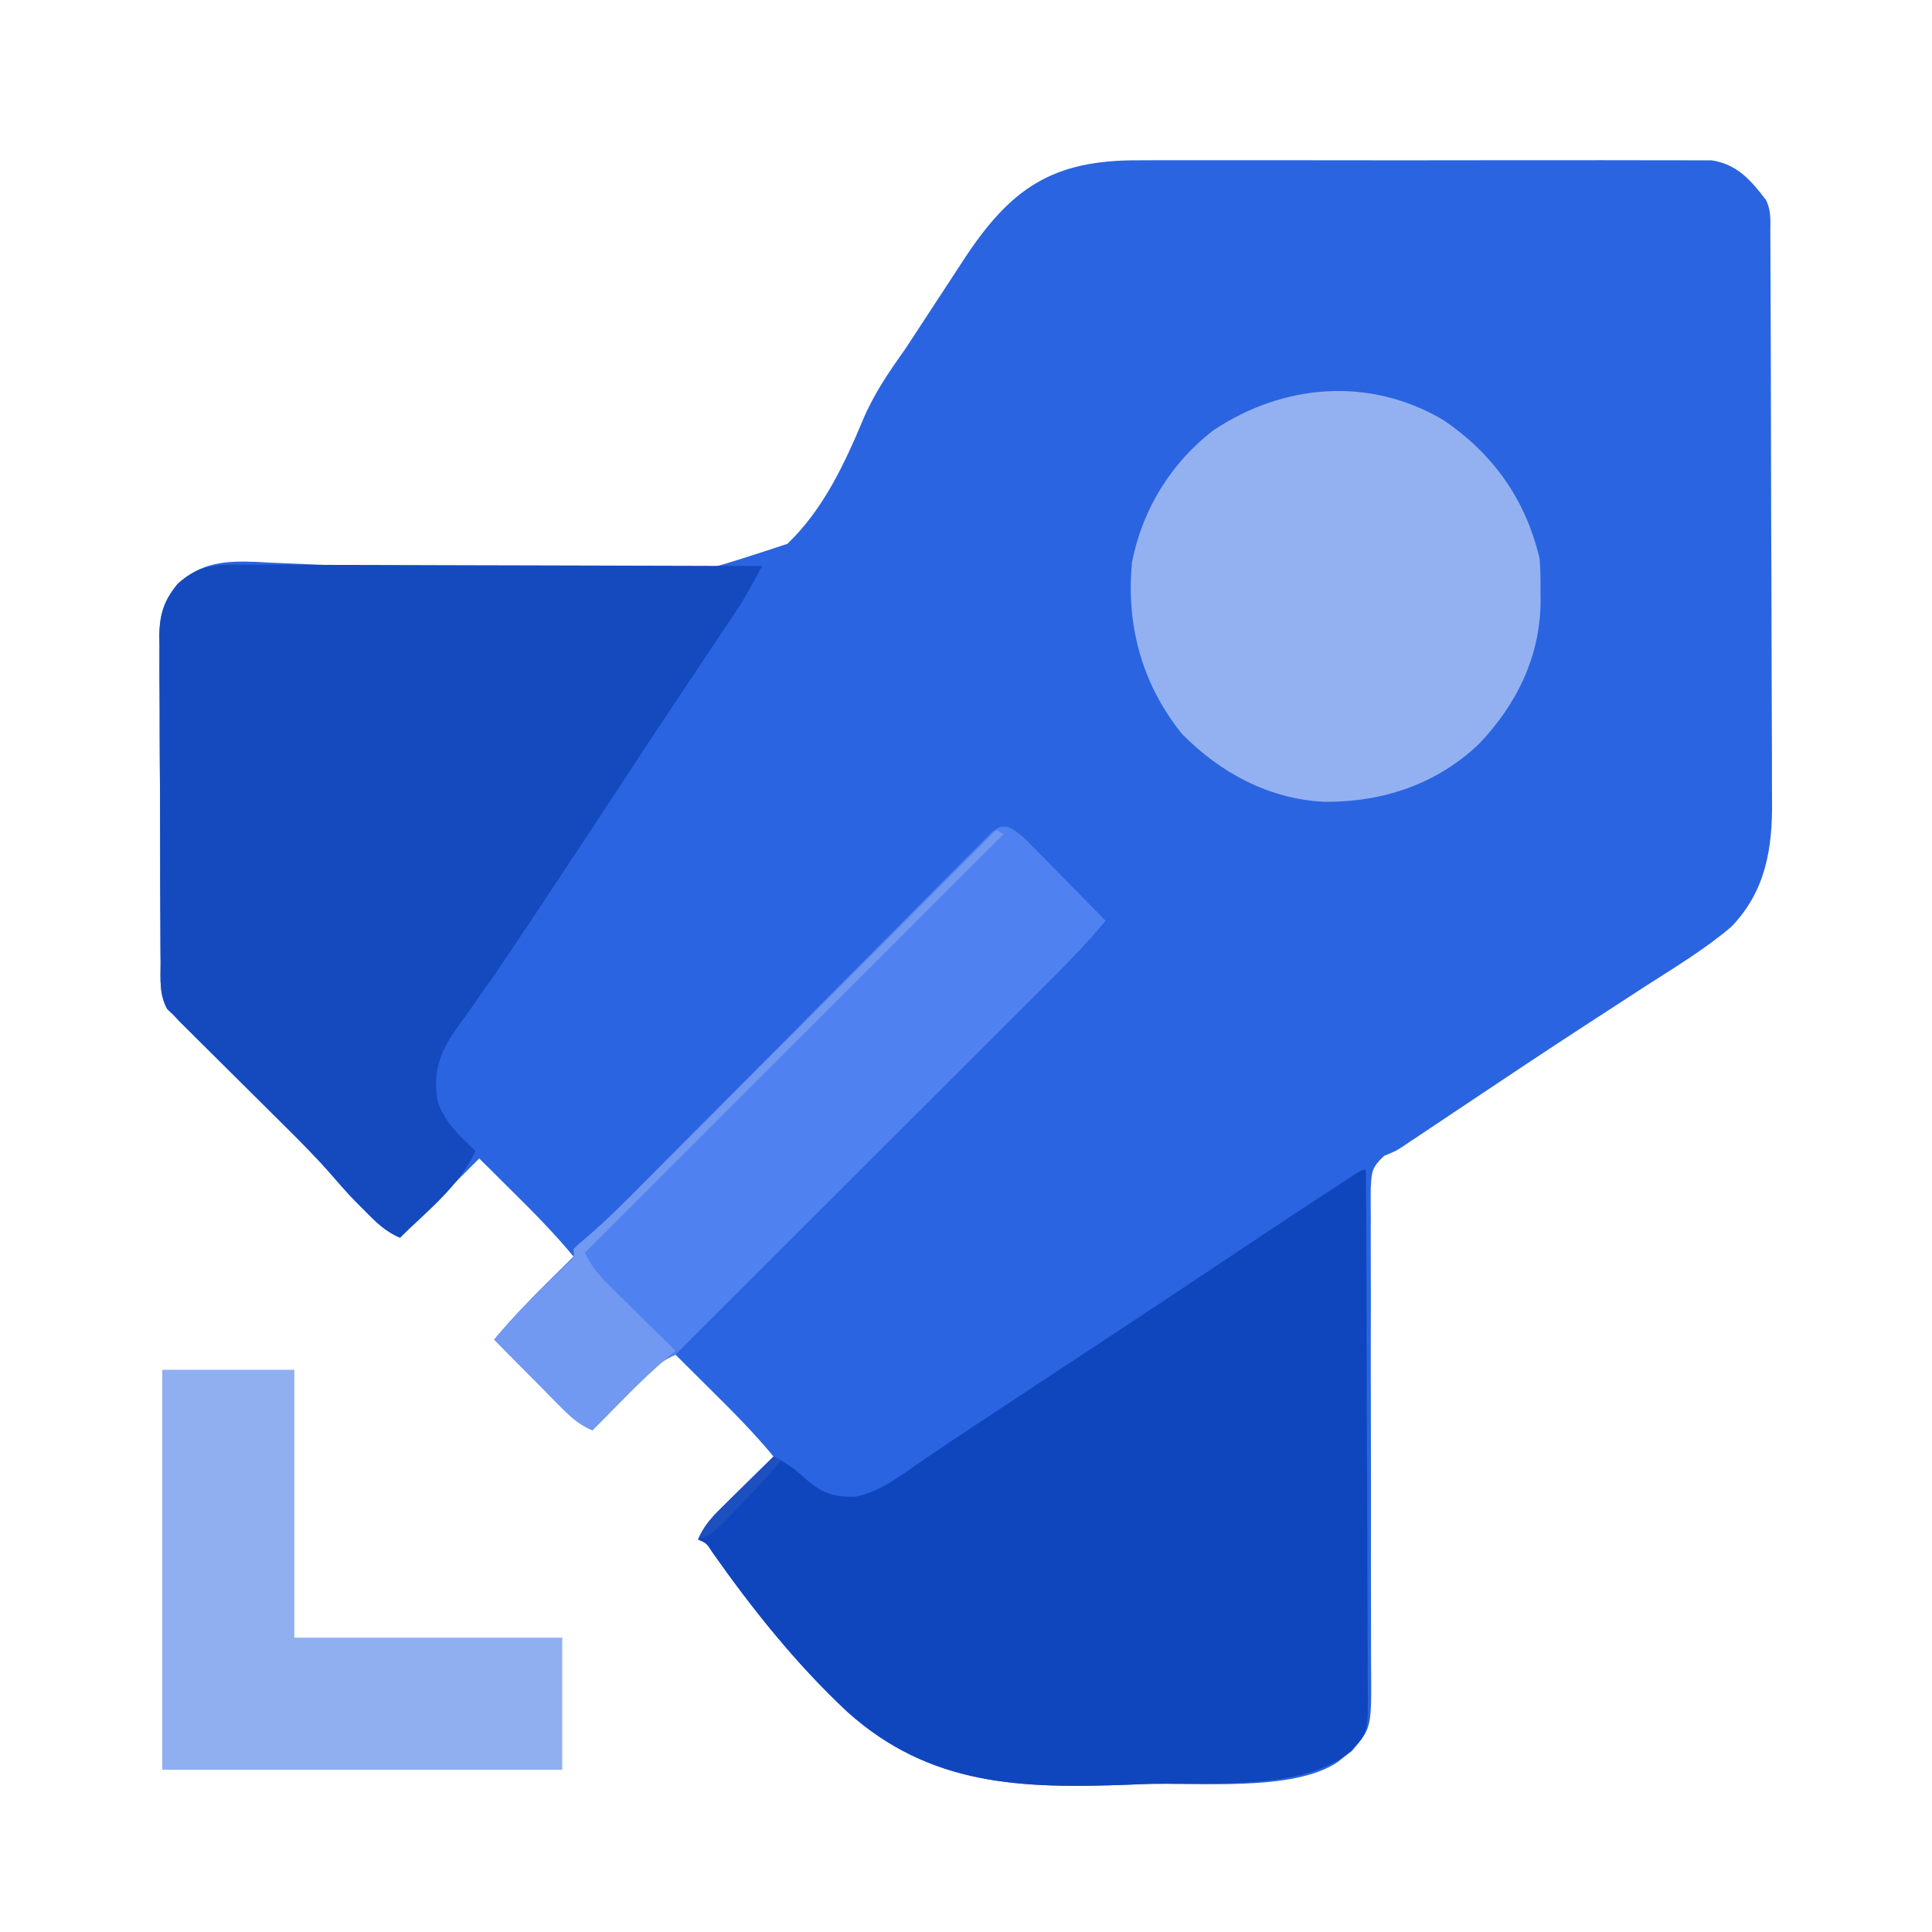 <?xml version="1.0" encoding="UTF-8"?>
<svg version="1.1" xmlns="http://www.w3.org/2000/svg" width="512" height="512">
<path d="M0 0 C1.686 -0.005 3.373 -0.013 5.059 -0.021 C9.612 -0.039 14.166 -0.032 18.719 -0.02 C23.494 -0.01 28.269 -0.019 33.044 -0.025 C41.057 -0.033 49.069 -0.023 57.082 -0.004 C66.34 0.018 75.598 0.011 84.856 -0.011 C92.817 -0.029 100.778 -0.032 108.739 -0.021 C113.489 -0.015 118.239 -0.014 122.988 -0.028 C127.451 -0.039 131.912 -0.031 136.374 -0.008 C138.01 -0.003 139.646 -0.004 141.282 -0.013 C143.517 -0.024 145.751 -0.01 147.987 0.01 C149.237 0.011 150.487 0.013 151.774 0.014 C158.533 1.016 162.249 5.363 166.171 10.518 C167.623 13.422 167.31 15.961 167.325 19.207 C167.329 19.903 167.334 20.598 167.338 21.315 C167.351 23.658 167.358 26 167.364 28.343 C167.372 30.019 167.38 31.694 167.389 33.369 C167.415 38.885 167.43 44.4 167.444 49.916 C167.45 51.816 167.455 53.716 167.46 55.615 C167.482 63.523 167.501 71.431 167.512 79.338 C167.528 90.66 167.561 101.981 167.618 113.303 C167.657 121.267 167.677 129.232 167.682 137.196 C167.686 141.95 167.698 146.703 167.73 151.456 C167.76 155.936 167.766 160.416 167.755 164.896 C167.755 166.532 167.763 168.169 167.78 169.805 C167.909 182.389 166.106 193.668 157.002 203.113 C149.977 209.08 142.039 213.862 134.296 218.83 C132.349 220.093 130.403 221.358 128.458 222.625 C125.439 224.59 122.419 226.554 119.397 228.514 C108.465 235.605 97.628 242.838 86.796 250.08 C84.998 251.281 83.2 252.481 81.402 253.681 C77.664 256.176 73.927 258.672 70.191 261.169 C68.171 262.518 68.171 262.518 64.976 263.825 C61.626 267.04 61.697 267.951 61.432 272.45 C61.405 275.023 61.412 277.583 61.446 280.155 C61.442 281.571 61.436 282.988 61.428 284.404 C61.416 287.453 61.422 290.501 61.443 293.549 C61.476 298.374 61.467 303.199 61.452 308.024 C61.433 315.661 61.442 323.297 61.463 330.934 C61.501 344.595 61.505 358.256 61.478 371.918 C61.47 376.709 61.479 381.5 61.501 386.292 C61.512 389.281 61.511 392.269 61.507 395.258 C61.508 396.638 61.514 398.018 61.525 399.398 C61.654 415.429 61.654 415.429 56.417 421.576 C55.82 422.031 55.223 422.486 54.608 422.955 C54.009 423.428 53.41 423.901 52.792 424.389 C41.042 432.571 14.662 429.755 0.796 430.33 C-0.385 430.38 -1.567 430.43 -2.784 430.481 C-31.118 431.538 -55.325 430.836 -77.218 411.217 C-90.704 398.636 -102.422 383.978 -113.011 368.916 C-114.606 366.445 -114.606 366.445 -116.829 365.518 C-115.343 362.051 -113.372 359.827 -110.696 357.189 C-109.891 356.39 -109.085 355.591 -108.255 354.768 C-106.992 353.53 -106.992 353.53 -105.704 352.268 C-104.855 351.427 -104.005 350.587 -103.13 349.721 C-101.034 347.648 -98.934 345.581 -96.829 343.518 C-101.934 337.336 -107.512 331.719 -113.204 326.08 C-114.131 325.158 -115.058 324.235 -116.013 323.285 C-118.283 321.027 -120.555 318.771 -122.829 316.518 C-126.295 318.004 -128.519 319.975 -131.157 322.65 C-131.956 323.456 -132.756 324.262 -133.579 325.092 C-134.404 325.934 -135.229 326.775 -136.079 327.643 C-136.92 328.492 -137.76 329.342 -138.626 330.217 C-140.698 332.313 -142.766 334.413 -144.829 336.518 C-148.692 334.933 -151.118 332.458 -154.032 329.51 C-154.515 329.024 -154.998 328.539 -155.495 328.039 C-157.028 326.495 -158.553 324.944 -160.079 323.393 C-161.12 322.341 -162.162 321.291 -163.204 320.24 C-165.751 317.671 -168.292 315.096 -170.829 312.518 C-166.445 307.266 -161.821 302.385 -156.954 297.58 C-155.922 296.554 -155.922 296.554 -154.868 295.508 C-153.191 293.842 -151.511 292.179 -149.829 290.518 C-154.791 284.523 -160.177 279.053 -165.704 273.58 C-166.583 272.705 -167.462 271.831 -168.368 270.93 C-170.52 268.79 -172.673 266.653 -174.829 264.518 C-175.483 265.171 -176.136 265.825 -176.81 266.498 C-186.319 276.008 -186.319 276.008 -195.829 285.518 C-199.689 283.724 -202.143 281.437 -205.142 278.393 C-206.045 277.483 -206.949 276.572 -207.88 275.635 C-209.989 273.448 -211.983 271.19 -213.958 268.882 C-218.012 264.236 -222.338 259.9 -226.72 255.564 C-227.959 254.33 -227.959 254.33 -229.224 253.072 C-231.84 250.468 -234.459 247.867 -237.079 245.268 C-240.546 241.828 -244.009 238.385 -247.47 234.939 C-248.263 234.154 -249.057 233.369 -249.875 232.559 C-250.613 231.825 -251.351 231.09 -252.111 230.333 C-252.759 229.691 -253.406 229.049 -254.073 228.387 C-254.652 227.77 -255.232 227.153 -255.829 226.518 C-256.673 225.715 -256.673 225.715 -257.534 224.896 C-259.653 221.004 -259.271 217.004 -259.265 212.644 C-259.275 211.641 -259.285 210.639 -259.295 209.607 C-259.324 206.291 -259.33 202.975 -259.333 199.658 C-259.343 197.351 -259.353 195.045 -259.363 192.738 C-259.381 187.899 -259.387 183.06 -259.385 178.222 C-259.385 172.03 -259.426 165.839 -259.477 159.647 C-259.511 154.881 -259.517 150.114 -259.515 145.348 C-259.519 143.066 -259.532 140.784 -259.555 138.502 C-259.585 135.303 -259.576 132.107 -259.558 128.909 C-259.583 127.503 -259.583 127.503 -259.609 126.068 C-259.527 120.339 -258.48 116.58 -254.683 112.2 C-248.41 106.508 -242.03 106.101 -233.818 106.423 C-231.899 106.53 -231.899 106.53 -229.941 106.638 C-228.557 106.698 -227.172 106.756 -225.788 106.811 C-222.818 106.931 -219.849 107.06 -216.88 107.193 C-212.155 107.397 -207.43 107.526 -202.703 107.637 C-201.901 107.655 -201.098 107.674 -200.272 107.693 C-196.965 107.77 -193.658 107.844 -190.351 107.917 C-181.025 108.127 -171.713 108.407 -162.398 108.894 C-126.15 112.478 -126.15 112.478 -93.159 101.639 C-83.659 92.516 -78.11 80.631 -73.081 68.645 C-70.2 61.842 -66.266 56.113 -61.997 50.107 C-60.79 48.285 -59.591 46.458 -58.401 44.625 C-57.844 43.773 -57.286 42.922 -56.711 42.045 C-55.543 40.26 -54.376 38.474 -53.209 36.688 C-51.434 33.972 -49.653 31.258 -47.872 28.545 C-47.362 27.761 -46.851 26.976 -46.325 26.168 C-33.878 7.24 -22.818 -0.124 0 0 Z " fill="#2A64E0" transform="translate(301.829,42.482)"/>
<path d="M0 0 C1.868 -0.006 1.868 -0.006 3.773 -0.012 C5.14 -0.002 6.506 0.009 7.873 0.02 C9.322 0.021 10.771 0.021 12.221 0.019 C16.144 0.018 20.067 0.036 23.99 0.057 C28.094 0.075 32.198 0.077 36.302 0.081 C44.068 0.09 51.835 0.115 59.601 0.145 C68.445 0.178 77.289 0.195 86.133 0.21 C104.321 0.241 122.51 0.294 140.698 0.361 C139.902 1.803 139.105 3.244 138.308 4.686 C137.864 5.488 137.42 6.291 136.963 7.118 C135.511 9.691 133.945 12.152 132.292 14.599 C131.645 15.561 130.999 16.524 130.333 17.515 C129.276 19.078 129.276 19.078 128.198 20.673 C126.591 23.064 124.988 25.456 123.385 27.849 C122.948 28.501 122.512 29.153 122.061 29.824 C116.359 38.344 110.731 46.913 105.095 55.477 C88.466 80.748 88.466 80.748 81.068 91.837 C79.639 93.981 78.212 96.127 76.788 98.275 C73.658 102.986 70.5 107.668 67.227 112.281 C66.068 113.918 64.92 115.564 63.773 117.209 C62.359 119.234 60.926 121.245 59.468 123.239 C55.059 129.604 53.4 134.607 54.698 142.361 C56.569 147.79 60.59 151.533 64.698 155.361 C60.752 164.389 51.631 171.575 44.698 178.361 C40.786 176.767 38.326 174.222 35.385 171.236 C34.482 170.326 33.578 169.416 32.647 168.478 C30.538 166.291 28.544 164.033 26.569 161.726 C22.515 157.08 18.189 152.743 13.807 148.408 C12.568 147.174 12.568 147.174 11.303 145.915 C8.687 143.311 6.068 140.71 3.448 138.111 C-0.019 134.671 -3.482 131.228 -6.943 127.783 C-8.133 126.604 -8.133 126.604 -9.348 125.402 C-10.086 124.668 -10.824 123.933 -11.584 123.176 C-12.232 122.534 -12.879 121.892 -13.546 121.231 C-14.415 120.305 -14.415 120.305 -15.302 119.361 C-15.865 118.826 -16.428 118.291 -17.007 117.739 C-19.126 113.847 -18.744 109.847 -18.738 105.487 C-18.748 104.485 -18.758 103.483 -18.769 102.45 C-18.797 99.134 -18.803 95.818 -18.806 92.501 C-18.816 90.195 -18.826 87.888 -18.836 85.581 C-18.854 80.742 -18.86 75.904 -18.858 71.065 C-18.858 64.873 -18.899 58.682 -18.95 52.49 C-18.984 47.724 -18.99 42.958 -18.988 38.191 C-18.992 35.909 -19.005 33.627 -19.028 31.345 C-19.058 28.147 -19.049 24.951 -19.031 21.752 C-19.048 20.815 -19.065 19.878 -19.082 18.912 C-18.999 13.087 -17.771 9.631 -14.175 5.038 C-9.835 1.151 -5.732 -0.015 0 0 Z " fill="#144ABE" transform="translate(61.302,149.639)"/>
<path d="M0 0 C0.093 19.193 0.164 38.386 0.207 57.58 C0.228 66.491 0.256 75.403 0.302 84.315 C0.342 92.083 0.367 99.851 0.376 107.619 C0.382 111.731 0.394 115.844 0.423 119.957 C0.45 123.829 0.458 127.701 0.452 131.574 C0.454 132.994 0.461 134.414 0.477 135.833 C0.614 149.133 0.614 149.133 -4 154 C-16.545 165.052 -43.418 162.151 -59.375 162.812 C-60.556 162.862 -61.738 162.912 -62.955 162.963 C-91.288 164.021 -115.496 163.318 -137.388 143.699 C-150.875 131.119 -162.592 116.461 -173.181 101.398 C-174.777 98.927 -174.777 98.927 -177 98 C-175.513 94.534 -173.543 92.31 -170.867 89.672 C-170.062 88.873 -169.256 88.073 -168.426 87.25 C-167.584 86.425 -166.742 85.6 -165.875 84.75 C-165.026 83.91 -164.176 83.069 -163.301 82.203 C-161.205 80.131 -159.105 78.063 -157 76 C-153.826 77.517 -151.483 79.188 -148.875 81.562 C-144.384 85.638 -141.496 86.716 -135.383 86.66 C-128.928 85.4 -123.808 81.403 -118.478 77.708 C-115.439 75.614 -112.372 73.562 -109.301 71.516 C-108.666 71.093 -108.032 70.67 -107.378 70.235 C-99.198 64.792 -90.986 59.396 -82.779 53.995 C-68.785 44.785 -54.802 35.56 -40.875 26.25 C-31.92 20.266 -22.95 14.306 -13.943 8.401 C-12.783 7.641 -11.624 6.879 -10.465 6.117 C-8.888 5.081 -7.309 4.048 -5.73 3.016 C-4.837 2.431 -3.944 1.846 -3.024 1.243 C-1 0 -1 0 0 0 Z " fill="#1046BD" transform="translate(362,310)"/>
<path d="M0 0 C13.318 8.97 21.983 21.137 25.668 36.797 C25.934 39.783 25.948 42.739 25.918 45.734 C25.93 46.874 25.93 46.874 25.941 48.037 C25.891 62.673 19.611 75.487 9.641 85.918 C-1.538 96.612 -15.874 101.39 -31.192 101.282 C-45.839 100.689 -58.994 93.592 -69.145 83.234 C-79.716 70.073 -83.959 54.435 -82.332 37.797 C-79.645 23.845 -71.975 11.406 -60.66 2.754 C-42.132 -9.519 -19.546 -11.395 0 0 Z " fill="#93B1F1" transform="translate(382.332,111.203)"/>
<path d="M0 0 C3.064 1.432 5.208 3.837 7.531 6.231 C8.058 6.762 8.585 7.294 9.128 7.841 C10.806 9.536 12.473 11.241 14.14 12.946 C15.278 14.098 16.416 15.25 17.554 16.401 C20.341 19.221 23.118 22.05 25.89 24.883 C20.776 31.07 15.193 36.716 9.51 42.377 C8.468 43.419 7.426 44.461 6.384 45.503 C3.573 48.315 0.758 51.124 -2.057 53.932 C-5.007 56.876 -7.955 59.823 -10.902 62.77 C-16.479 68.343 -22.059 73.915 -27.639 79.485 C-33.987 85.822 -40.333 92.162 -46.678 98.502 C-59.19 111.004 -71.707 123.504 -84.225 136.001 C-85.52 137.295 -86.815 138.589 -88.11 139.883 C-88.722 140.169 -89.334 140.455 -89.964 140.75 C-92.609 142.147 -94.339 143.887 -96.438 146.016 C-97.637 147.225 -97.637 147.225 -98.86 148.458 C-99.685 149.299 -100.51 150.141 -101.36 151.008 C-102.2 151.858 -103.041 152.707 -103.907 153.583 C-105.979 155.679 -108.046 157.779 -110.11 159.883 C-113.973 158.299 -116.399 155.824 -119.313 152.876 C-119.796 152.39 -120.278 151.905 -120.775 151.404 C-122.308 149.86 -123.834 148.31 -125.36 146.758 C-126.401 145.707 -127.443 144.656 -128.485 143.606 C-131.032 141.037 -133.572 138.462 -136.11 135.883 C-131.123 129.895 -125.741 124.469 -120.149 119.049 C-119.174 118.091 -119.174 118.091 -118.18 117.114 C-117.295 116.254 -117.295 116.254 -116.391 115.376 C-114.893 113.959 -114.893 113.959 -115.11 111.883 C-113.728 110.524 -113.728 110.524 -111.765 108.912 C-106.43 104.37 -101.547 99.415 -96.626 94.434 C-95.597 93.397 -94.568 92.36 -93.539 91.323 C-91.338 89.106 -89.139 86.887 -86.941 84.667 C-83.465 81.159 -79.984 77.657 -76.501 74.156 C-75.306 72.955 -74.111 71.753 -72.915 70.552 C-72.317 69.951 -71.719 69.349 -71.103 68.73 C-63.005 60.589 -54.912 52.444 -46.833 44.284 C-41.368 38.765 -35.894 33.254 -30.409 27.753 C-27.511 24.845 -24.617 21.933 -21.734 19.009 C-19.029 16.267 -16.313 13.536 -13.588 10.814 C-12.589 9.812 -11.594 8.806 -10.603 7.794 C-9.255 6.419 -7.889 5.06 -6.523 3.702 C-5.763 2.936 -5.003 2.17 -4.219 1.381 C-2.11 -0.117 -2.11 -0.117 0 0 Z " fill="#4F82F0" transform="translate(267.11,219.117)"/>
<path d="M0 0 C11.55 0 23.1 0 35 0 C35 23.43 35 46.86 35 71 C58.43 71 81.86 71 106 71 C106 82.55 106 94.1 106 106 C71.02 106 36.04 106 0 106 C0 71.02 0 36.04 0 0 Z " fill="#90AFF1" transform="translate(43,363)"/>
<path d="M0 0 C0.99 0.495 0.99 0.495 2 1 C-34.63 37.63 -71.26 74.26 -109 112 C-107.09 115.819 -105.488 117.745 -102.5 120.695 C-101.613 121.576 -100.726 122.456 -99.812 123.363 C-98.884 124.275 -97.956 125.186 -97 126.125 C-95.608 127.504 -95.608 127.504 -94.188 128.91 C-92.471 130.609 -90.752 132.306 -89.031 134 C-87.682 135.328 -86.338 136.662 -85 138 C-85.623 138.514 -85.623 138.514 -86.258 139.039 C-93.585 145.263 -100.25 152.165 -107 159 C-110.863 157.415 -113.289 154.94 -116.203 151.992 C-116.686 151.507 -117.168 151.021 -117.666 150.521 C-119.199 148.977 -120.724 147.426 -122.25 145.875 C-123.291 144.824 -124.333 143.773 -125.375 142.723 C-127.922 140.154 -130.463 137.579 -133 135 C-128.014 129.012 -122.631 123.585 -117.039 118.166 C-116.065 117.208 -116.065 117.208 -115.07 116.23 C-114.185 115.37 -114.185 115.37 -113.282 114.493 C-111.783 113.075 -111.783 113.075 -112 111 C-110.618 109.637 -110.618 109.637 -108.653 108.021 C-103.345 103.503 -98.462 98.594 -93.545 93.658 C-92.519 92.633 -91.494 91.607 -90.468 90.581 C-87.706 87.82 -84.947 85.055 -82.188 82.29 C-79.297 79.392 -76.402 76.497 -73.508 73.601 C-68.038 68.128 -62.571 62.653 -57.104 57.176 C-50.876 50.937 -44.646 44.701 -38.415 38.465 C-25.607 25.646 -12.802 12.824 0 0 Z " fill="#7199F1" transform="translate(264,220)"/>
<path d="M0 0 C0.66 0.33 1.32 0.66 2 1 C-2.199 6.027 -6.649 10.781 -11.25 15.438 C-11.769 15.97 -12.288 16.502 -12.823 17.05 C-15.198 19.431 -16.764 20.921 -20 22 C-18.513 18.534 -16.543 16.31 -13.867 13.672 C-12.659 12.473 -12.659 12.473 -11.426 11.25 C-10.584 10.425 -9.742 9.6 -8.875 8.75 C-8.026 7.91 -7.176 7.069 -6.301 6.203 C-4.205 4.131 -2.105 2.063 0 0 Z " fill="#1E4FBF" transform="translate(205,386)"/>
</svg>
